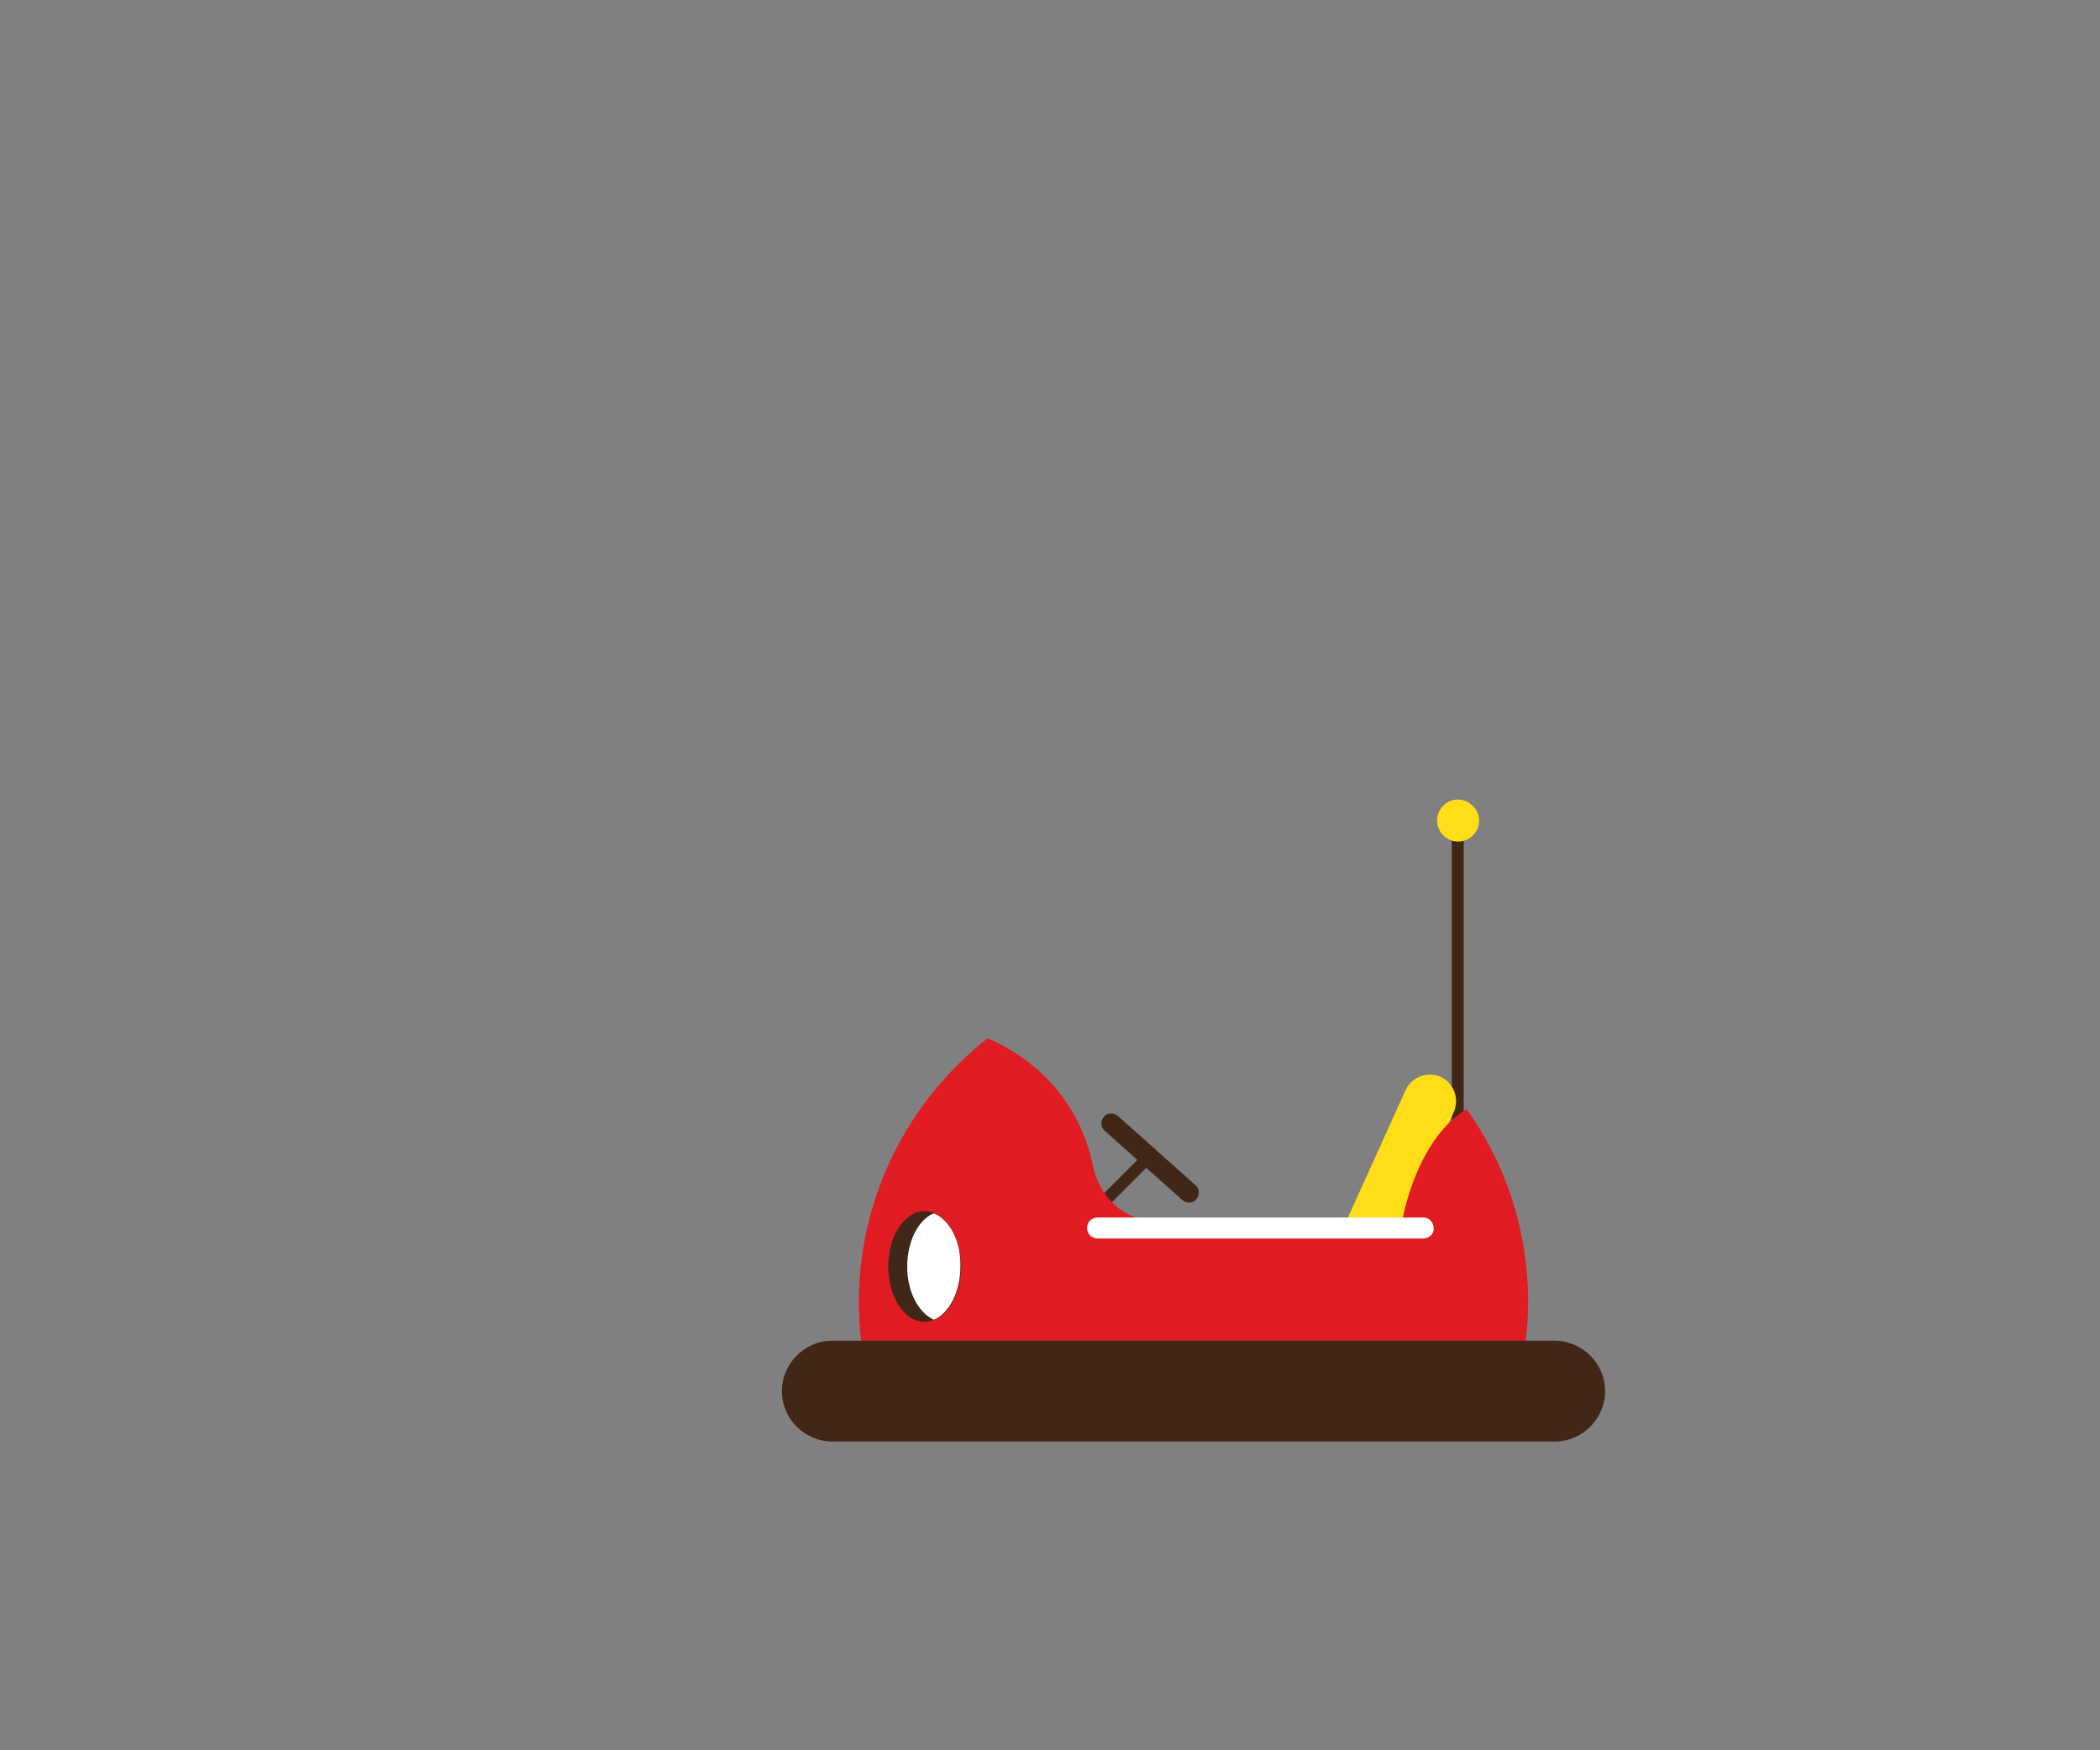 <svg id="Layer_1" xmlns="http://www.w3.org/2000/svg" viewBox="0 0 300 250"><rect x="0" y="0" width="300" height="250" fill="#808080" stroke="none"/><style>.st0{fill:#402718}.st1{fill:#ffde17}.st2{fill:#e11b22}.st3{fill:#fff}</style><path class="st0" d="M170.9 171.3c-.5.6-1.4.6-2 .1l-11.1-9.9c-.6-.5-.6-1.4-.1-2 .5-.6 1.4-.6 2-.1l11.1 9.9c.6.5.6 1.4.1 2"/><path transform="rotate(-45.001 159.293 170.003)" class="st0" d="M153.1 169.2h12.4v1.7h-12.4z"/><path class="st0" d="M207.4 119h1.7v44.3h-1.7z"/><path class="st1" d="M211.3 117.2c0 1.6-1.3 3-3 3-1.6 0-3-1.3-3-3 0-1.6 1.3-3 3-3 1.6 0 3 1.4 3 3M194.6 178.6c-1.9-.9-2.7-3.1-1.9-5l8.1-17.9c.9-1.9 3.1-2.7 5-1.9 1.9.9 2.7 3.1 1.9 5l-8.1 17.9c-.8 1.9-3.1 2.8-5 1.9"/><path class="st2" d="M209.5 158.4c-7.4 4.6-9.2 16.1-9.2 16.1H166c-8.4 0-9.8-7.7-9.8-7.7-2.4-12.1-11.6-17-15.1-18.5-11.2 8.8-18.4 22.4-18.4 37.7 0 3 .3 5.8.8 8.6h94c.5-2.8.8-5.7.8-8.6 0-10.3-3.2-19.8-8.8-27.6"/><path class="st0" d="M222.1 205.9H118.9c-3.9 0-7.2-3.2-7.2-7.2 0-3.9 3.2-7.2 7.2-7.2h103.2c3.9 0 7.2 3.2 7.2 7.2 0 3.9-3.2 7.2-7.2 7.2M137.3 180.9c0 4.4-2.3 7.9-5.2 7.9-2.9 0-5.2-3.5-5.2-7.9s2.3-7.9 5.2-7.9c2.8 0 5.2 3.5 5.2 7.9"/><path class="st3" d="M133.4 173.3c-2.2.9-3.8 4-3.8 7.6 0 3.6 1.6 6.6 3.8 7.6 2.2-.9 3.8-4 3.8-7.6.1-3.7-1.6-6.7-3.8-7.6M203.3 176.9h-46.5c-.9 0-1.5-.7-1.5-1.5 0-.9.7-1.5 1.5-1.5h46.5c.9 0 1.5.7 1.5 1.5.1.8-.6 1.5-1.5 1.5"/></svg>